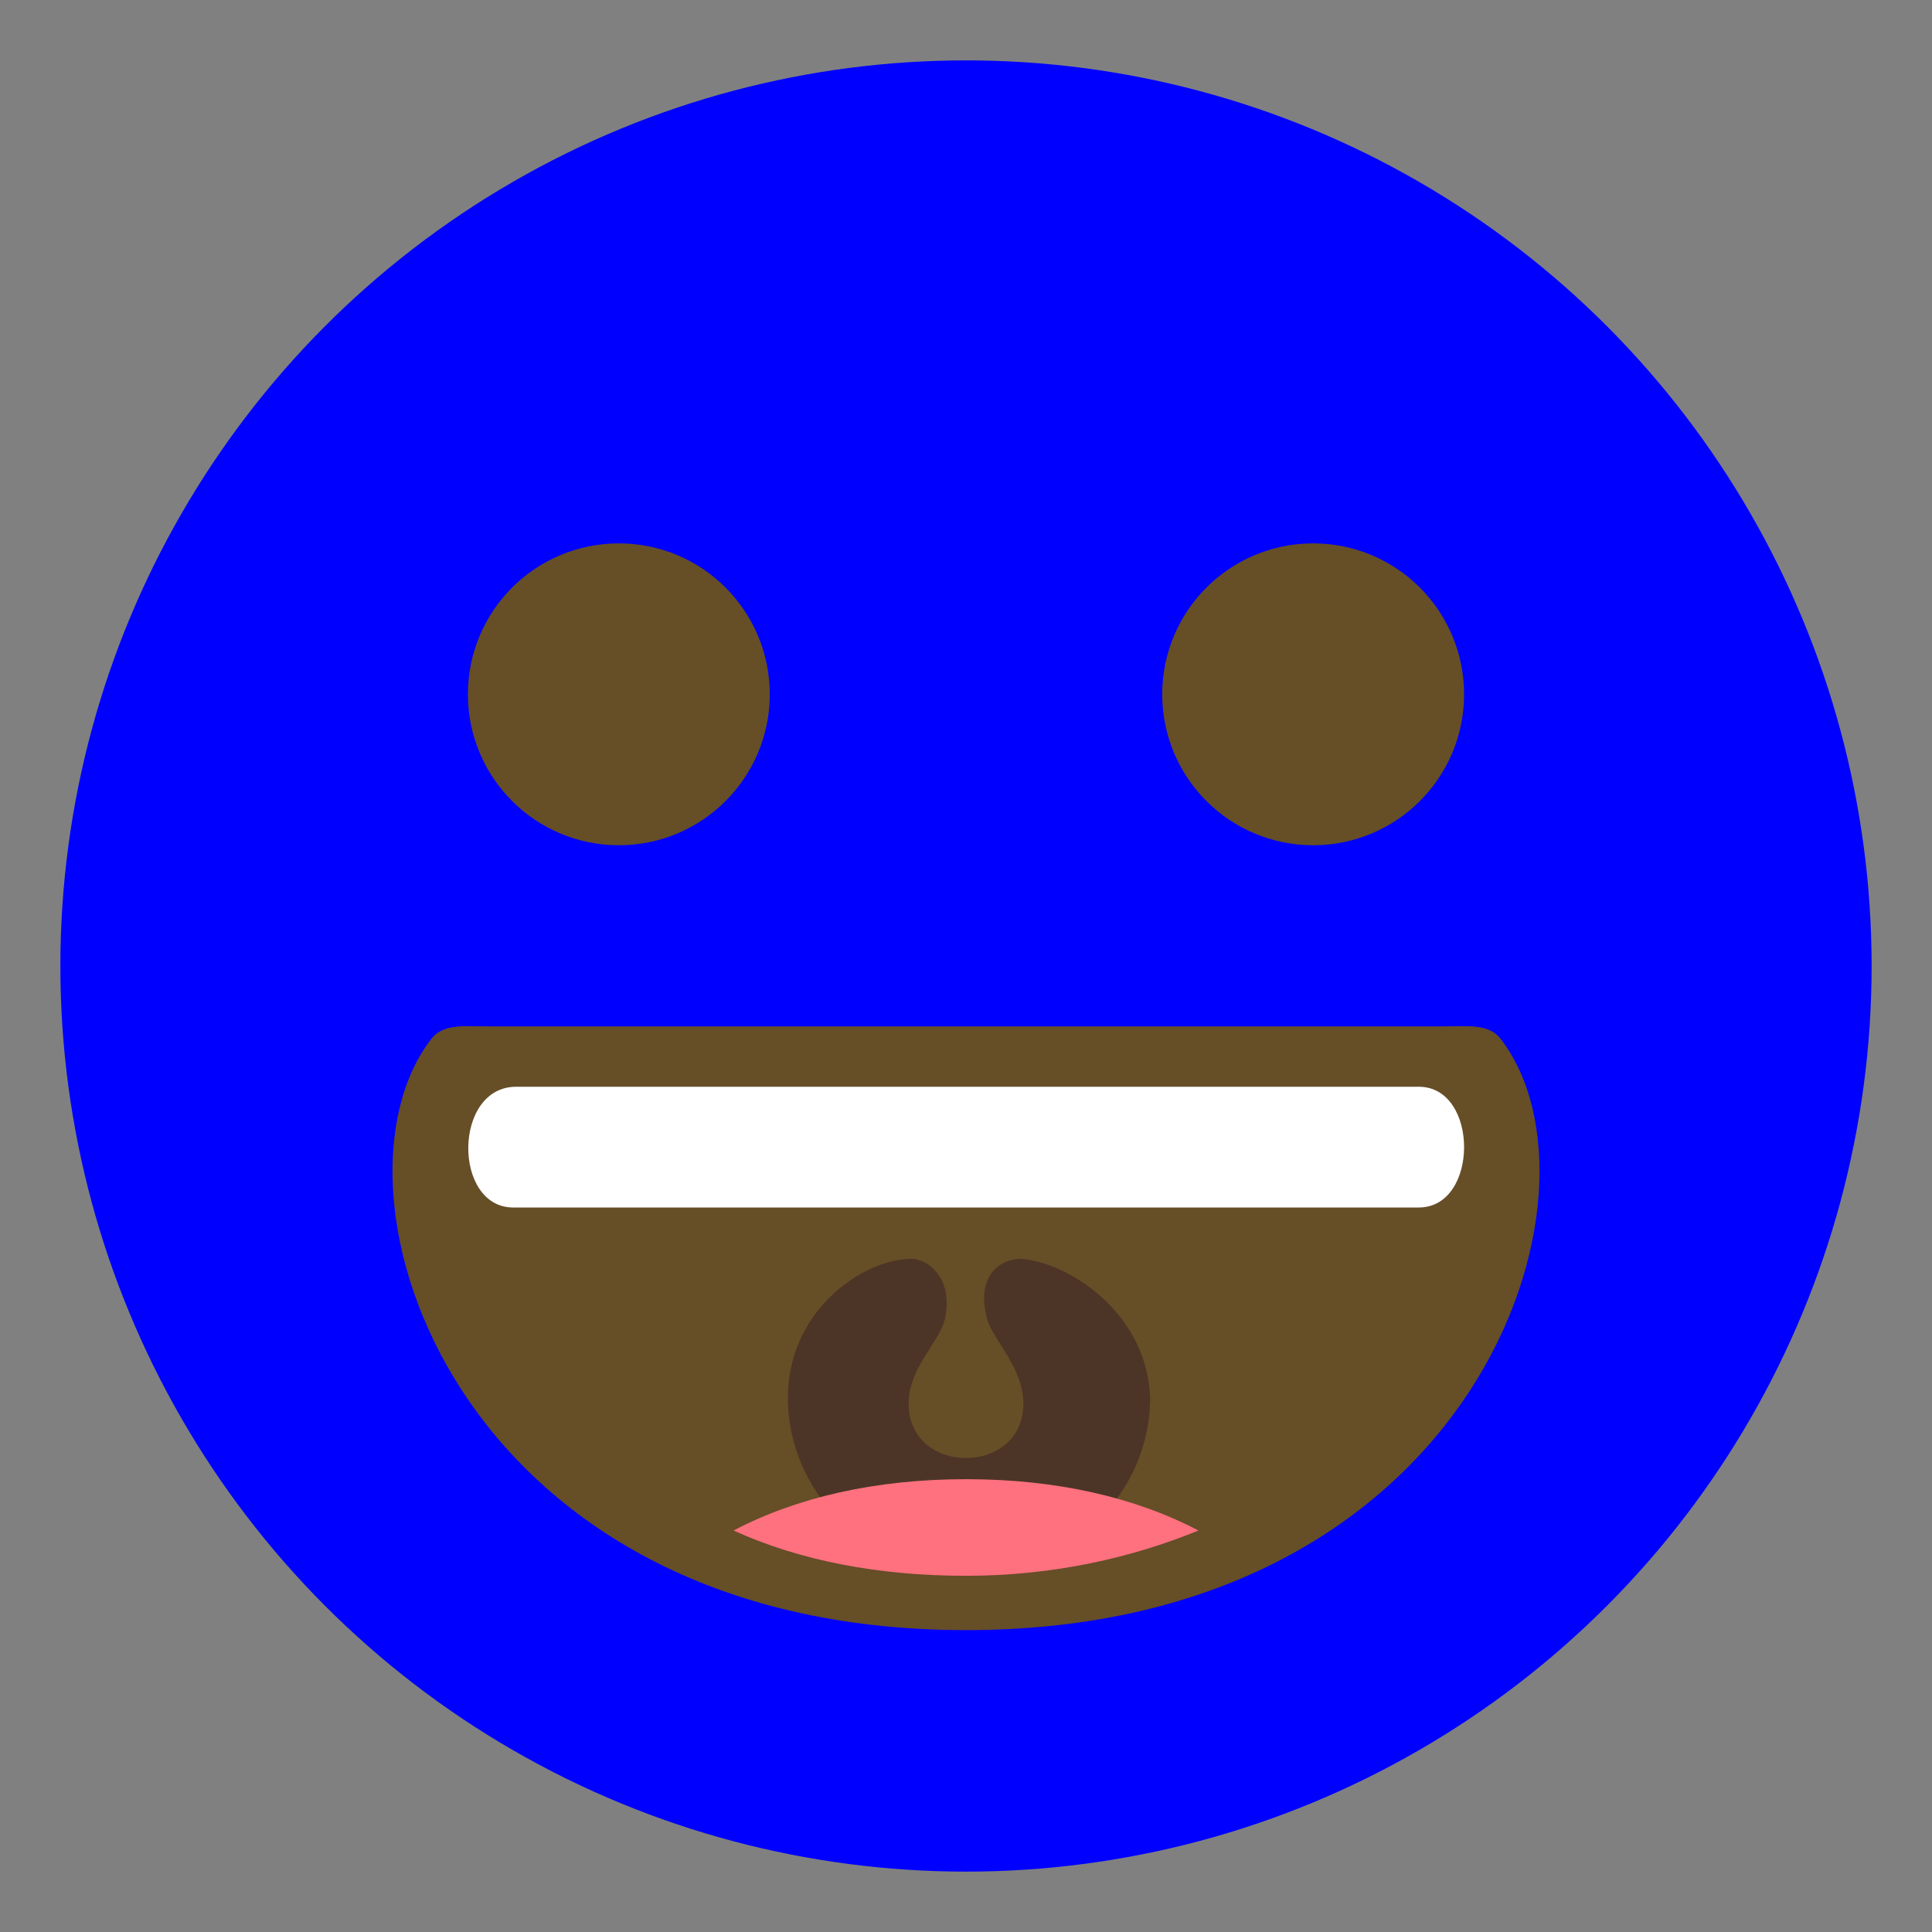 <?xml version="1.0" encoding="UTF-8"?>
<svg xmlns="http://www.w3.org/2000/svg" viewBox="0 0 64 64" enable-background="new 0 0 64 64">
  <rect x="0" y="0" width="64" height="64" fill="#808080" stroke="none"/>
  <title>delhi sai hun</title>
  <desc>naya hai vc</desc>
  <circle cx="32" cy="32" r="30" fill="blue"/>
  <path d="m49.7 34.4c-.4-.5-1.1-.4-1.9-.4-15.8 0-15.8 0-31.6 0-.8 0-1.5-.1-1.9.4-3.9 5 .7 19.6 17.7 19.6 17 0 21.6-14.6 17.7-19.6" fill="#664e27"/>
  <path d="m33.8 41.7c-.6 0-1.5.5-1.1 2 .2.7 1.2 1.6 1.2 2.8 0 2.4-3.8 2.4-3.8 0 0-1.2 1-2 1.2-2.8.3-1.4-.6-2-1.1-2-1.6 0-4.1 1.7-4.1 4.6 0 3.2 2.7 5.8 6 5.8 3.3 0 6-2.6 6-5.8-.1-2.8-2.7-4.5-4.3-4.6" fill="#4c3526"/>
  <path d="m24.3 50.7c2.2 1 4.8 1.5 7.7 1.5 2.9 0 5.5-.6 7.7-1.5-2.1-1.1-4.7-1.7-7.7-1.7s-5.6.6-7.7 1.7" fill="#ff717f"/>
  <path d="m47 36c-15 0-15 0-29.9 0-2.1 0-2.1 4-.1 4 10.4 0 19.6 0 30 0 2 0 2-4 0-4" fill="#fff"/>
  <g fill="#664e27">
    <circle cx="20.5" cy="23" r="5"/>
    <circle cx="43.5" cy="23" r="5"/>
  </g>
</svg>
